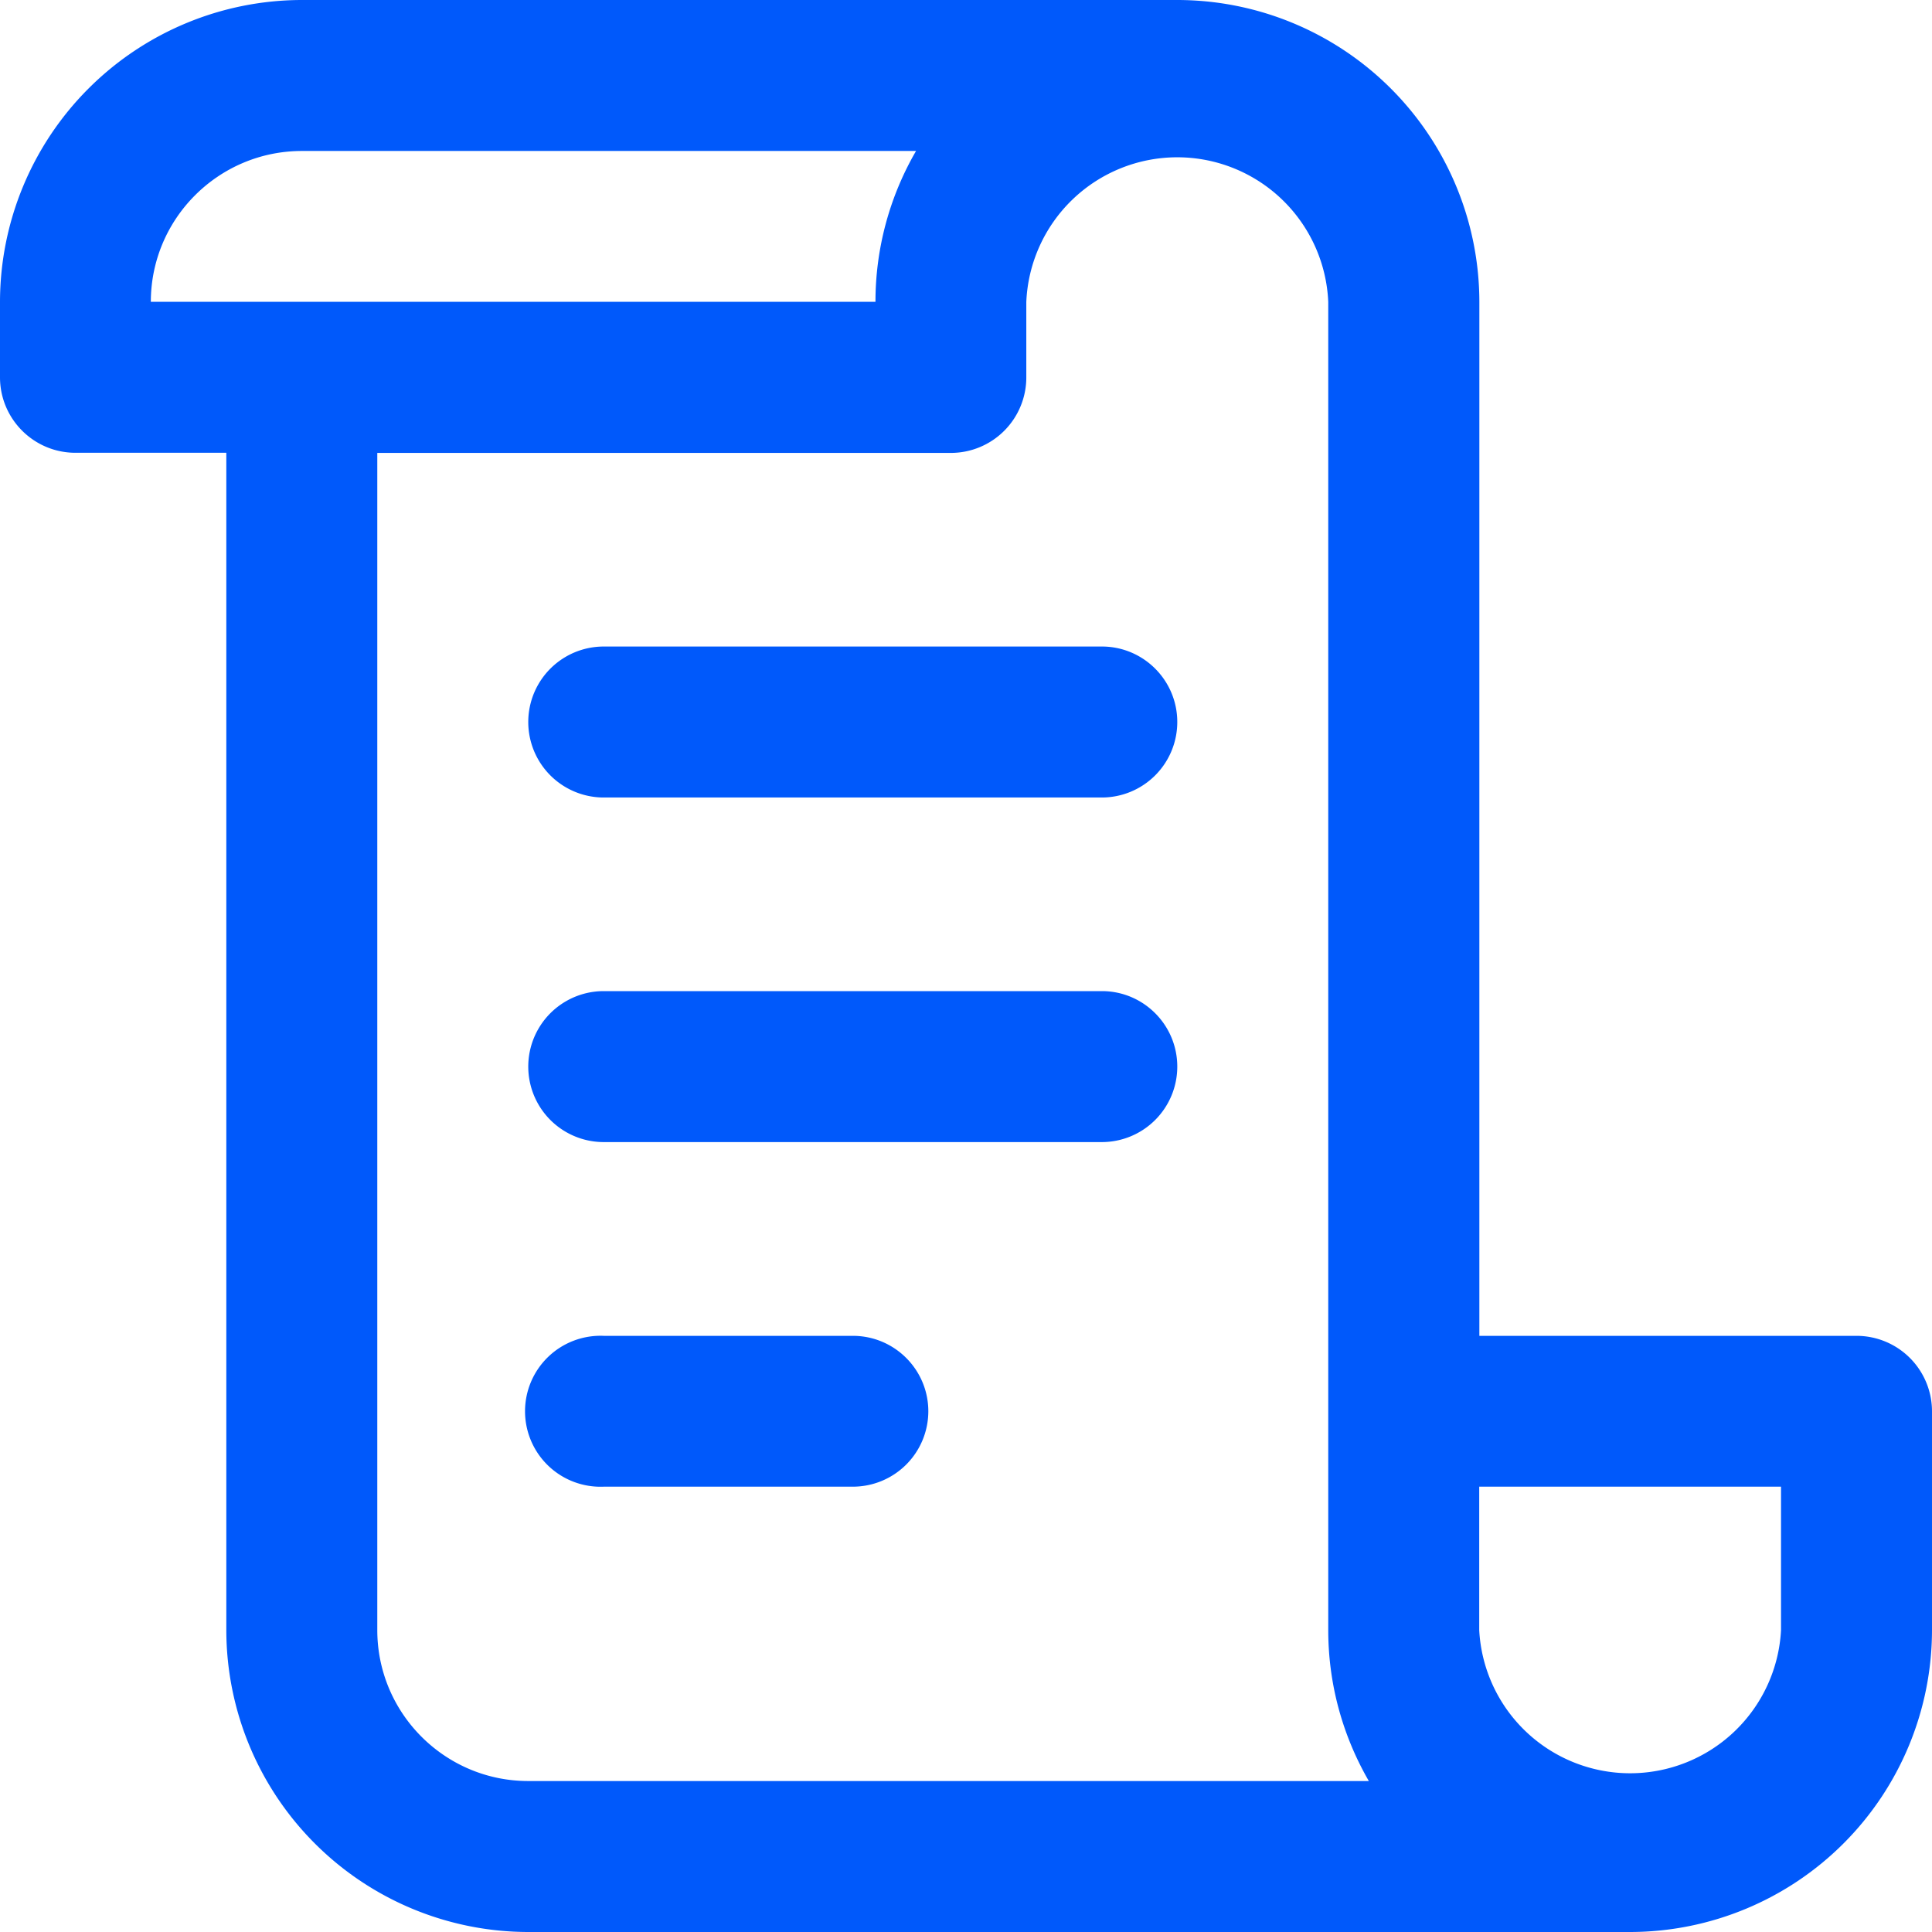 <svg width="14" height="14" fill="none" xmlns="http://www.w3.org/2000/svg">
    <path d="M13.453 9.68H10.72V2.188A2.19 2.19 0 0 0 8.53 0H2.187A2.19 2.19 0 0 0 0 2.188v.546c0 .302.245.547.547.547H1.64v8.531A2.19 2.19 0 0 0 3.828 14h7.985A2.19 2.19 0 0 0 14 11.812v-1.585a.547.547 0 0 0-.547-.547zM1.093 2.188c0-.604.491-1.094 1.095-1.094h4.45a2.174 2.174 0 0 0-.294 1.093h-5.25zm2.735 10.718c-.603 0-1.094-.49-1.094-1.094v-8.53h4.157a.547.547 0 0 0 .546-.548v-.546a1.095 1.095 0 0 1 2.188 0v9.624c0 .399.108.772.294 1.094H3.83zm9.078-1.094a1.095 1.095 0 0 1-2.187 0v-1.039h2.187v1.04zm-4.375-6.58a.547.547 0 0 1-.547.547H4.375a.547.547 0 1 1 0-1.094h3.61c.301 0 .546.245.546.547zm0 2.497a.547.547 0 0 1-.547.547H4.375a.547.547 0 1 1 0-1.094h3.61c.301 0 .546.245.546.547zm-1.804 2.498a.547.547 0 0 1-.547.546H4.375a.547.547 0 1 1 0-1.093H6.18c.302 0 .547.245.547.547z" fill="#0059FB"/>
</svg>
